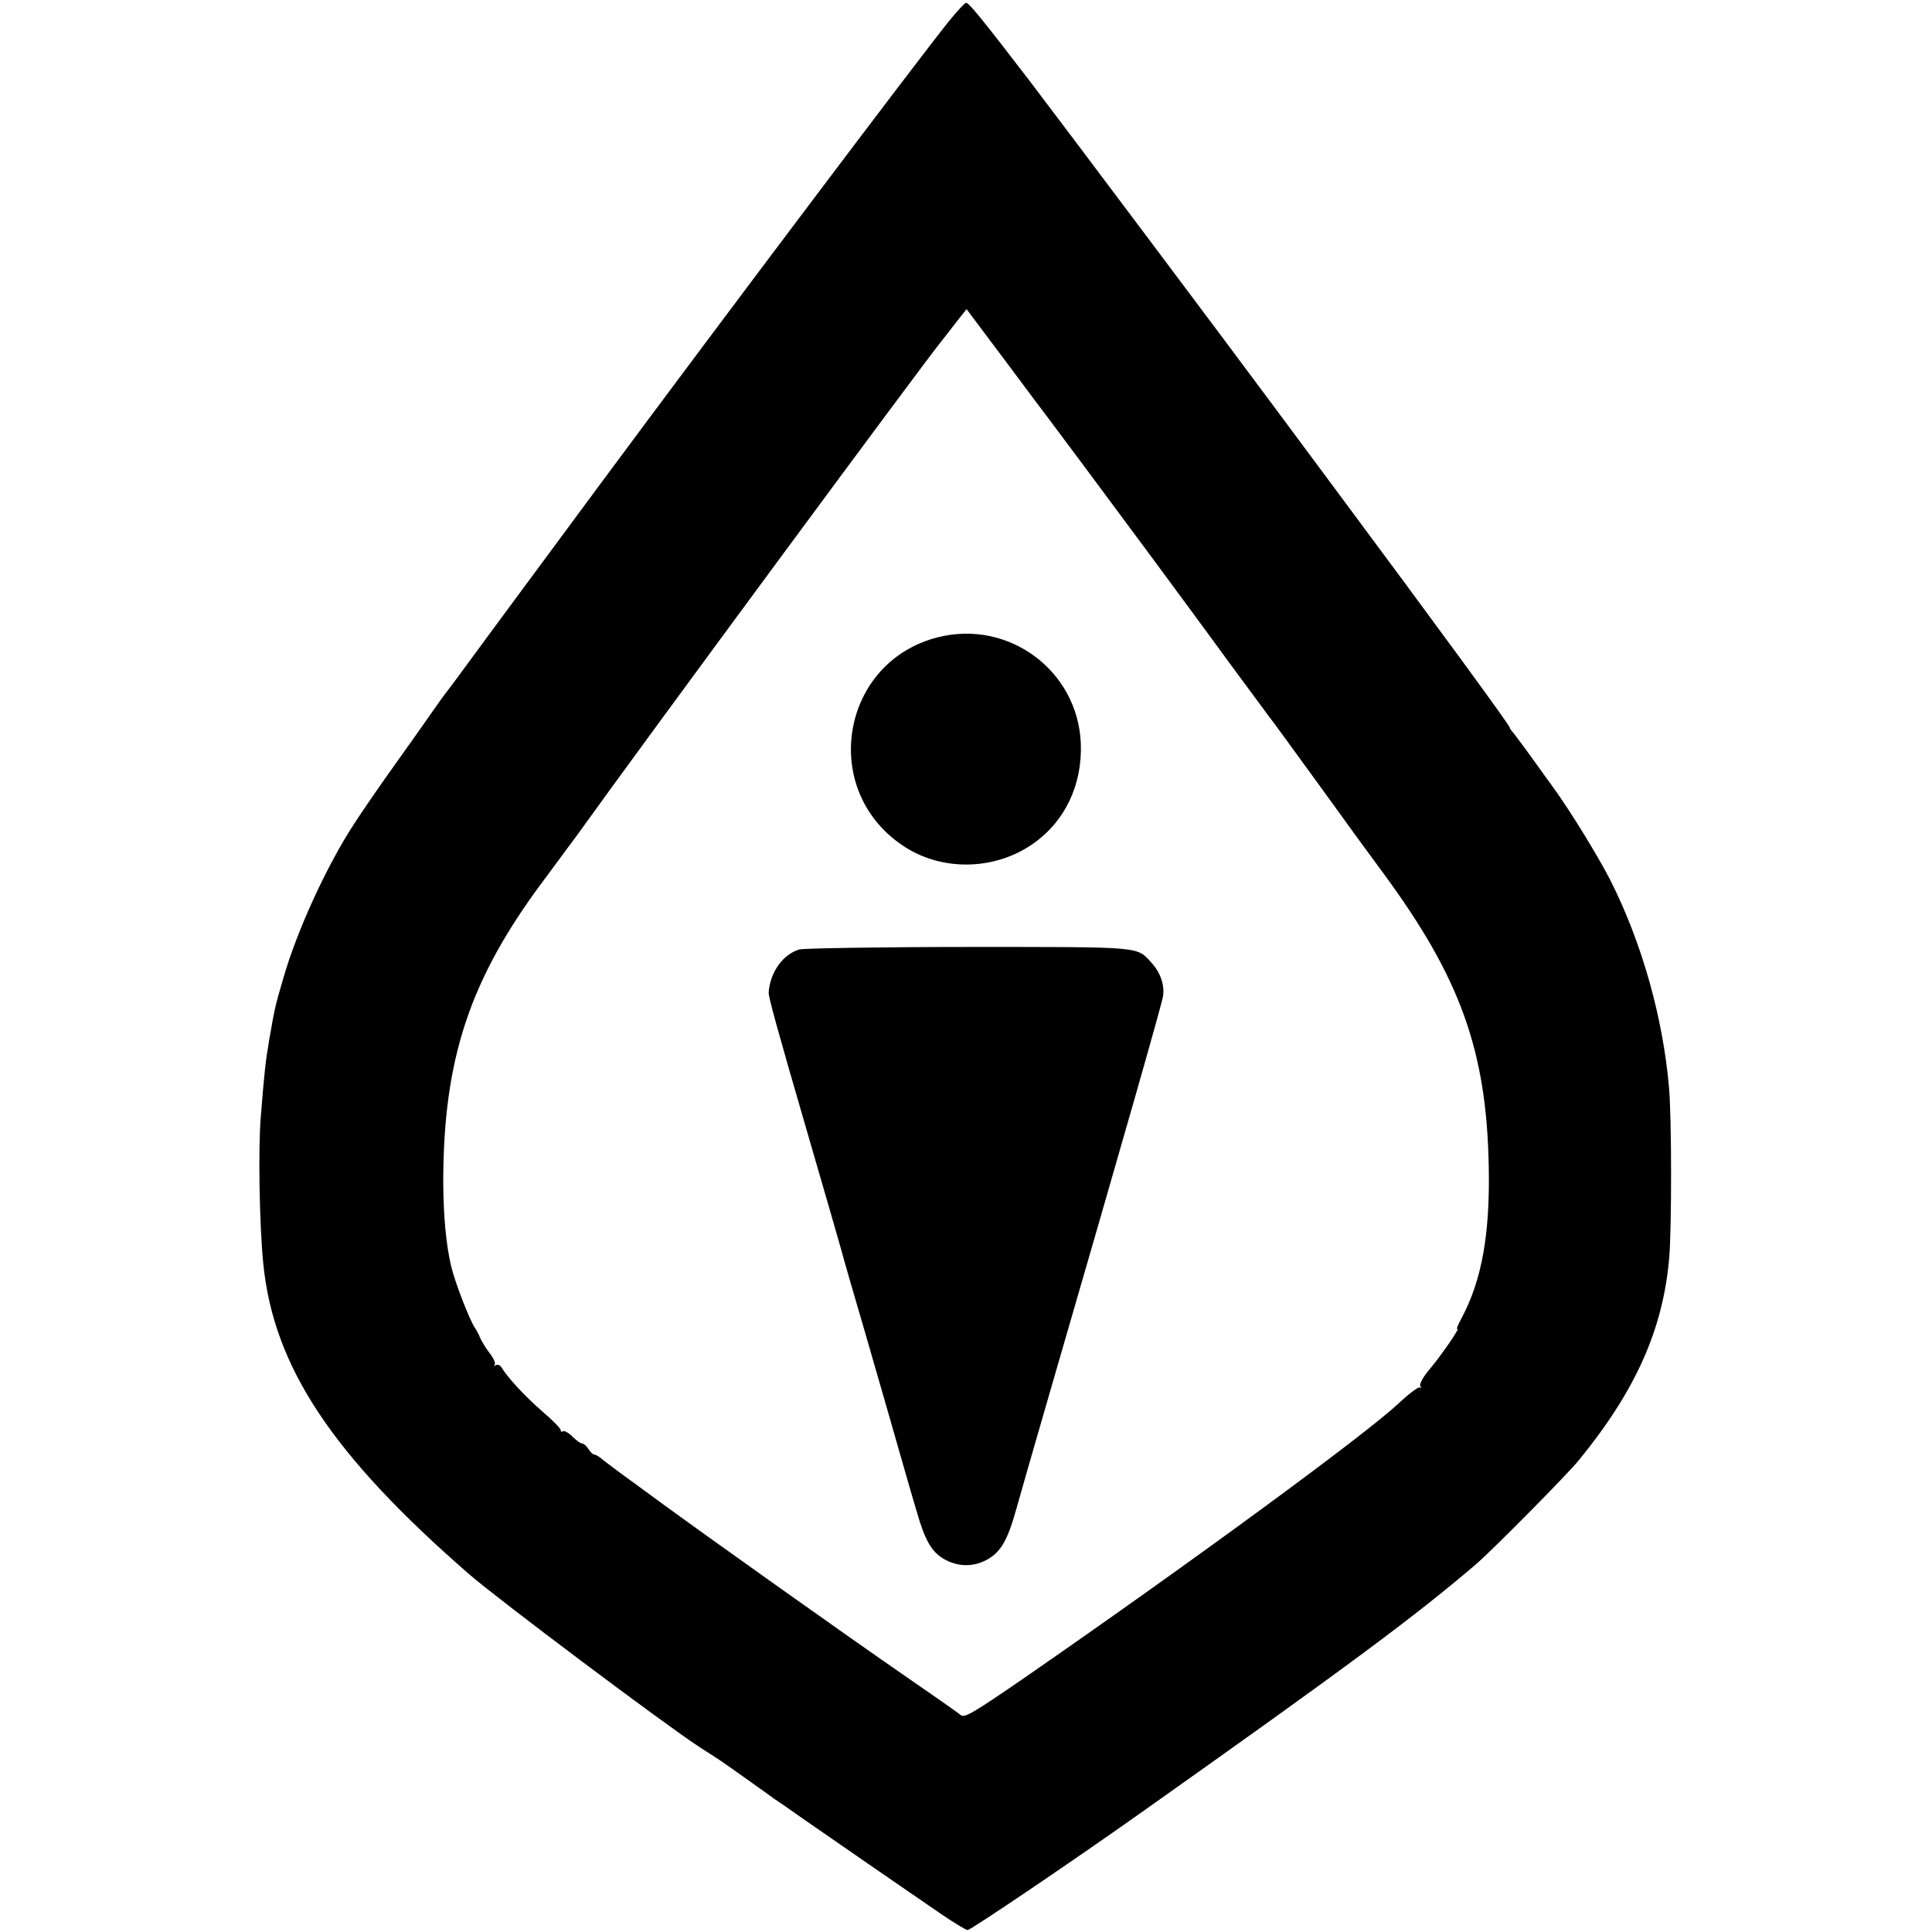 <?xml version="1.0" standalone="no"?>
<!DOCTYPE svg PUBLIC "-//W3C//DTD SVG 20010904//EN"
 "http://www.w3.org/TR/2001/REC-SVG-20010904/DTD/svg10.dtd">
<svg version="1.0" xmlns="http://www.w3.org/2000/svg"
 width="700pt" height="700pt" viewBox="0 0 700 700"
 preserveAspectRatio="xMidYMid meet">
<g transform="translate(0,700) scale(0.1,-0.1)"
fill="#000000" stroke="none">
<path d="M3438 6923 c-118 -147 -818 -1076 -1264 -1678 -203 -275 -396 -535
-480 -650 -40 -55 -77 -104 -82 -110 -4 -5 -27 -37 -50 -70 -23 -33 -85 -121
-138 -195 -53 -74 -116 -166 -141 -205 -99 -151 -208 -389 -257 -561 -29 -100
-30 -102 -51 -224 -13 -77 -17 -113 -30 -275 -10 -119 -5 -394 9 -535 38 -373
249 -691 745 -1123 102 -89 708 -544 834 -626 12 -8 40 -26 62 -40 22 -14 74
-51 116 -81 43 -30 85 -61 95 -68 11 -7 62 -42 114 -79 95 -66 328 -227 490
-338 47 -32 90 -58 96 -58 11 0 390 256 639 433 750 531 983 705 1200 890 60
51 333 327 376 380 205 251 305 474 327 734 9 108 9 509 -1 617 -22 254 -99
526 -213 751 -43 84 -142 246 -205 333 -32 44 -75 104 -96 133 -21 29 -44 59
-50 67 -7 7 -13 16 -13 19 0 8 -262 366 -630 861 -90 121 -195 263 -234 315
-151 204 -737 985 -874 1165 -172 224 -221 285 -232 285 -4 0 -32 -30 -62 -67z
m360 -1438 c4 -5 61 -82 127 -170 65 -88 180 -243 256 -345 75 -102 198 -268
272 -370 75 -102 140 -189 144 -195 5 -5 87 -118 183 -250 95 -132 200 -276
233 -320 278 -378 373 -642 381 -1060 5 -246 -25 -412 -97 -548 -14 -26 -22
-45 -17 -42 14 9 -57 -95 -101 -147 -23 -27 -37 -53 -33 -60 4 -6 3 -9 -2 -5
-5 3 -41 -24 -79 -60 -125 -116 -755 -578 -1349 -989 -190 -131 -221 -149
-235 -138 -9 8 -104 74 -211 148 -200 138 -687 484 -865 614 -55 40 -111 81
-123 90 -35 25 -95 70 -109 82 -7 5 -16 10 -20 10 -5 0 -14 9 -21 20 -7 11
-17 20 -23 20 -5 0 -21 11 -35 25 -14 14 -30 23 -35 19 -5 -3 -8 -1 -7 3 2 5
-29 37 -68 70 -64 56 -126 123 -147 159 -5 8 -14 11 -20 8 -7 -4 -9 -4 -5 1 5
5 -3 23 -17 41 -14 18 -29 43 -35 56 -5 13 -14 30 -20 38 -21 33 -72 165 -86
225 -18 79 -27 175 -28 300 0 449 96 738 365 1097 35 47 91 123 125 169 240
335 1249 1702 1316 1784 4 5 27 34 49 63 l41 52 144 -192 c79 -106 147 -197
152 -203z"/>
<path d="M3398 4691 c-349 -88 -430 -547 -131 -752 138 -96 332 -95 473 2 118
81 182 215 176 366 -11 263 -261 449 -518 384z"/>
<path d="M2896 3560 c-59 -18 -105 -81 -111 -155 -1 -16 26 -116 145 -525 62
-212 114 -394 117 -405 3 -11 18 -65 34 -120 44 -151 52 -177 139 -480 44
-154 89 -311 101 -350 30 -106 55 -149 100 -174 51 -29 107 -29 157 -1 49 28
73 70 105 185 14 50 64 225 112 390 297 1023 413 1432 419 1466 6 40 -10 87
-43 122 -53 58 -29 56 -662 56 -321 0 -597 -5 -613 -9z"/>
</g>
</svg>
